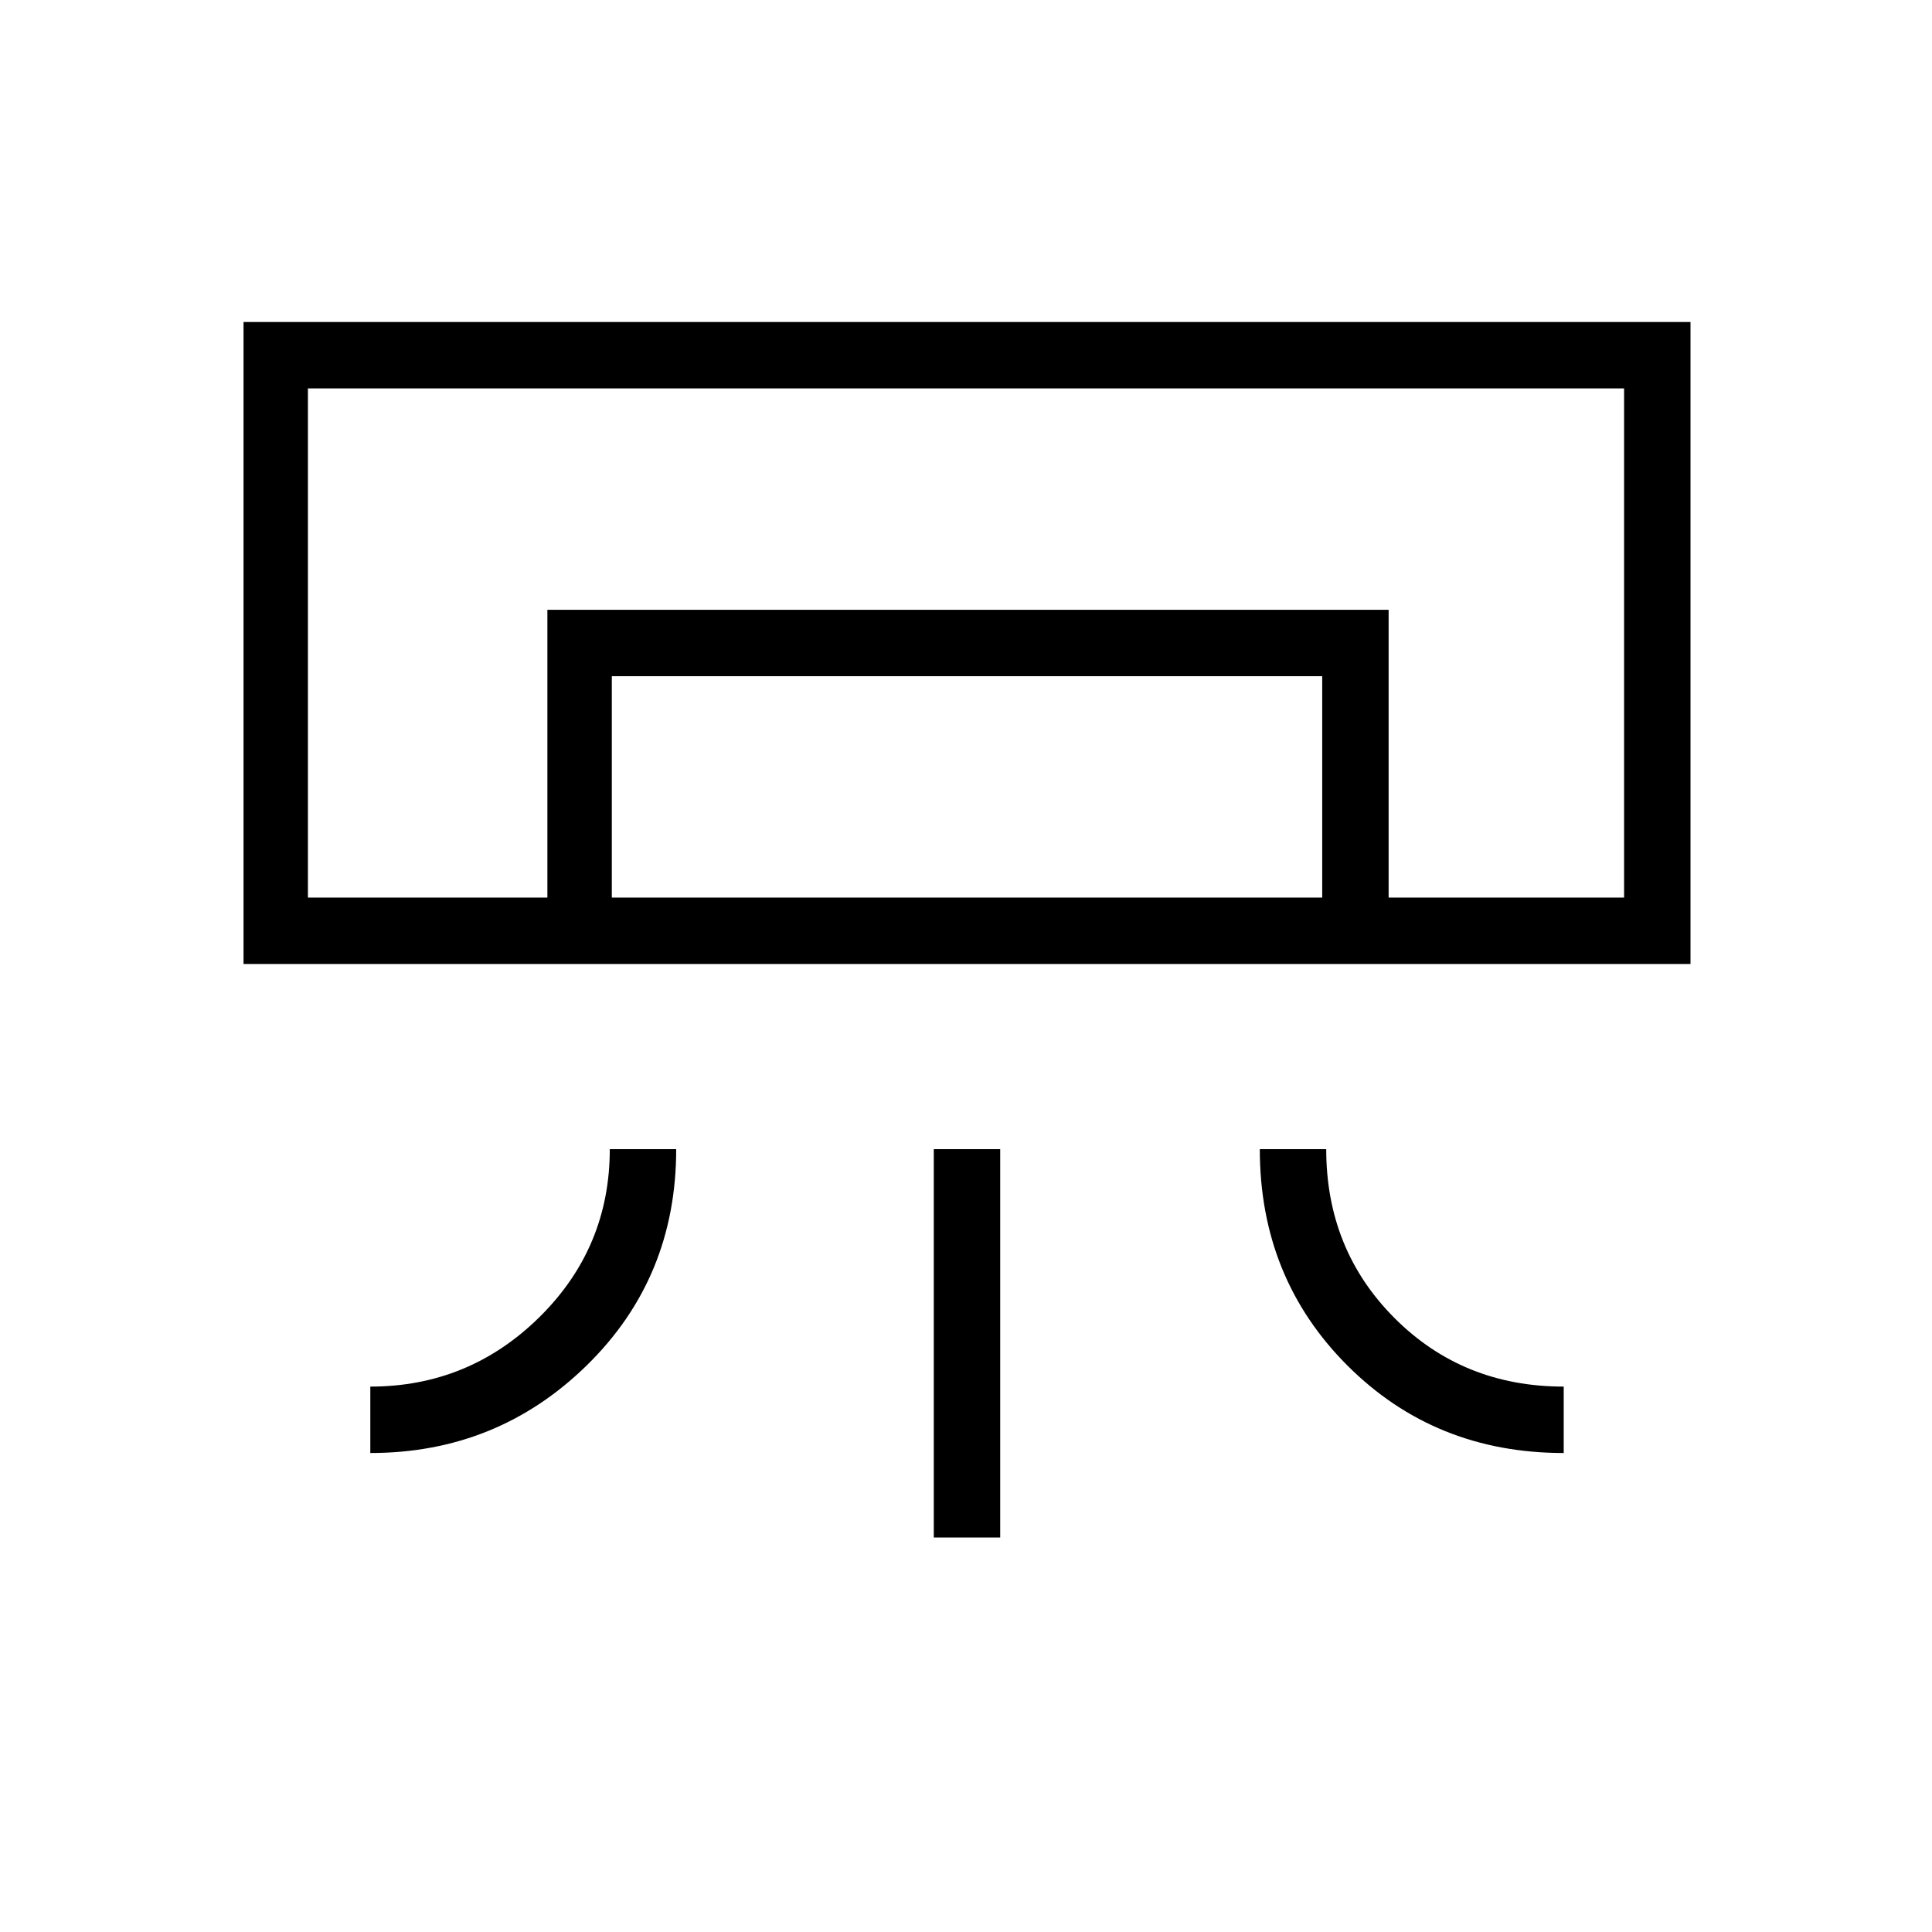 <svg xmlns="http://www.w3.org/2000/svg" height="40" width="40"><path d="M5.042 19.958V6.667H35v13.291Zm2.625 10.125v-1.375q2.041 0 3.5-1.437 1.458-1.438 1.458-3.479H14q0 2.666-1.854 4.479-1.854 1.812-4.479 1.812Zm24.708 0q-2.667 0-4.479-1.812-1.813-1.813-1.813-4.479h1.375q0 2.083 1.417 3.5 1.417 1.416 3.5 1.416Zm-13.042 1.75v-8.041h1.375v8.041Zm9.417-13.25h4.875-27.25H28.75Zm-17.417 0v-5.958H28.75v5.958h-1.375V14H12.667v4.583Zm-4.958 0h27.25V8.042H6.375Z"/></svg>